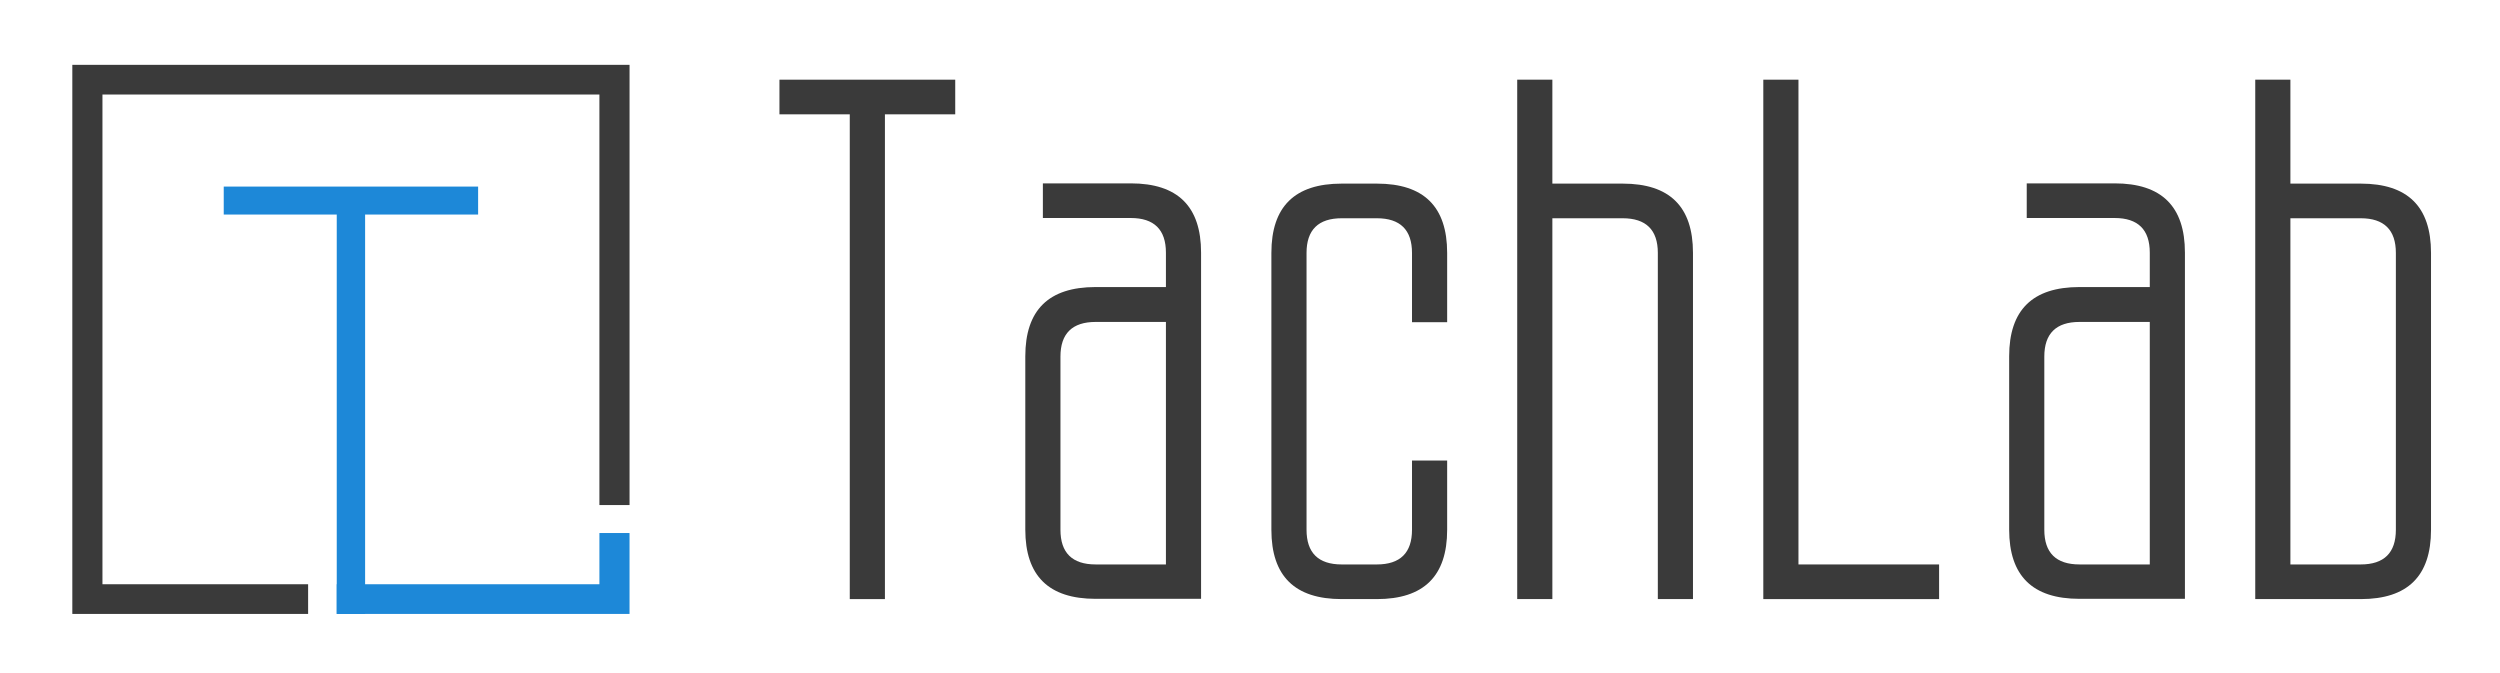 <svg width="182" height="49" viewBox="0 0 182 49" fill="none" xmlns="http://www.w3.org/2000/svg">
<path d="M64.422 8.323V43.614H61.863V8.323H56.744V5.801H69.541V8.323H64.422Z" fill="#3A3A3A"/>
<path d="M84.879 20.915V18.393C84.879 16.717 84.02 15.871 82.32 15.871H75.921V13.349H82.32C85.738 13.349 87.438 15.024 87.438 18.393V43.595H79.76C76.342 43.595 74.642 41.92 74.642 38.551V25.941C74.642 22.572 76.342 20.897 79.76 20.897H84.879V20.915ZM84.879 23.437H79.76C78.06 23.437 77.201 24.284 77.201 25.959V38.569C77.201 40.245 78.06 41.091 79.76 41.091H84.879V23.437Z" fill="#3A3A3A"/>
<path d="M92.557 18.411C92.557 15.042 94.257 13.367 97.675 13.367H100.235C103.653 13.367 105.353 15.042 105.353 18.411V23.455H102.794V18.411C102.794 16.736 101.935 15.889 100.235 15.889H97.675C95.975 15.889 95.116 16.736 95.116 18.411V38.57C95.116 40.245 95.975 41.092 97.675 41.092H100.235C101.935 41.092 102.794 40.245 102.794 38.57V33.525H105.353V38.57C105.353 41.938 103.653 43.614 100.235 43.614H97.675C94.257 43.614 92.557 41.938 92.557 38.57V18.411Z" fill="#3A3A3A"/>
<path d="M113.012 15.889V43.614H110.453V5.801H113.012V13.367H118.131C121.55 13.367 123.249 15.042 123.249 18.411V43.614H120.69V18.411C120.69 16.736 119.831 15.889 118.131 15.889H113.012Z" fill="#3A3A3A"/>
<path d="M128.369 5.801H130.928V41.092H141.166V43.614H128.369V5.801Z" fill="#3A3A3A"/>
<path d="M156.504 20.915V18.393C156.504 16.717 155.645 15.871 153.944 15.871H147.546V13.349H153.944C157.362 13.349 159.063 15.024 159.063 18.393V43.595H151.385C147.966 43.595 146.267 41.92 146.267 38.551V25.941C146.267 22.572 147.966 20.897 151.385 20.897H156.504V20.915ZM156.504 23.437H151.385C149.685 23.437 148.826 24.284 148.826 25.959V38.569C148.826 40.245 149.685 41.091 151.385 41.091H156.504V23.437Z" fill="#3A3A3A"/>
<path d="M164.182 43.614V5.801H166.741V13.367H171.86C175.279 13.367 176.978 15.042 176.978 18.411V38.569C176.978 41.938 175.279 43.614 171.86 43.614H164.182ZM166.741 15.889V41.092H171.86C173.56 41.092 174.419 40.245 174.419 38.569V18.411C174.419 16.736 173.56 15.889 171.86 15.889H166.741Z" fill="#3A3A3A"/>
<path d="M34.807 13.583H16.288V15.619H34.807V13.583Z" fill="#1D88D8"/>
<path d="M24.515 14.592V44.694H26.58V14.592H24.515Z" fill="#1D88D8"/>
<path d="M45.831 4.72H5.265V44.694H22.431V42.533H7.459V6.881H43.637V36.768H45.831V4.72Z" fill="#3A3A3A"/>
<path d="M43.637 42.533H24.515V44.694H45.83V38.804H43.637V42.533Z" fill="#1D88D8"/>
</svg>
